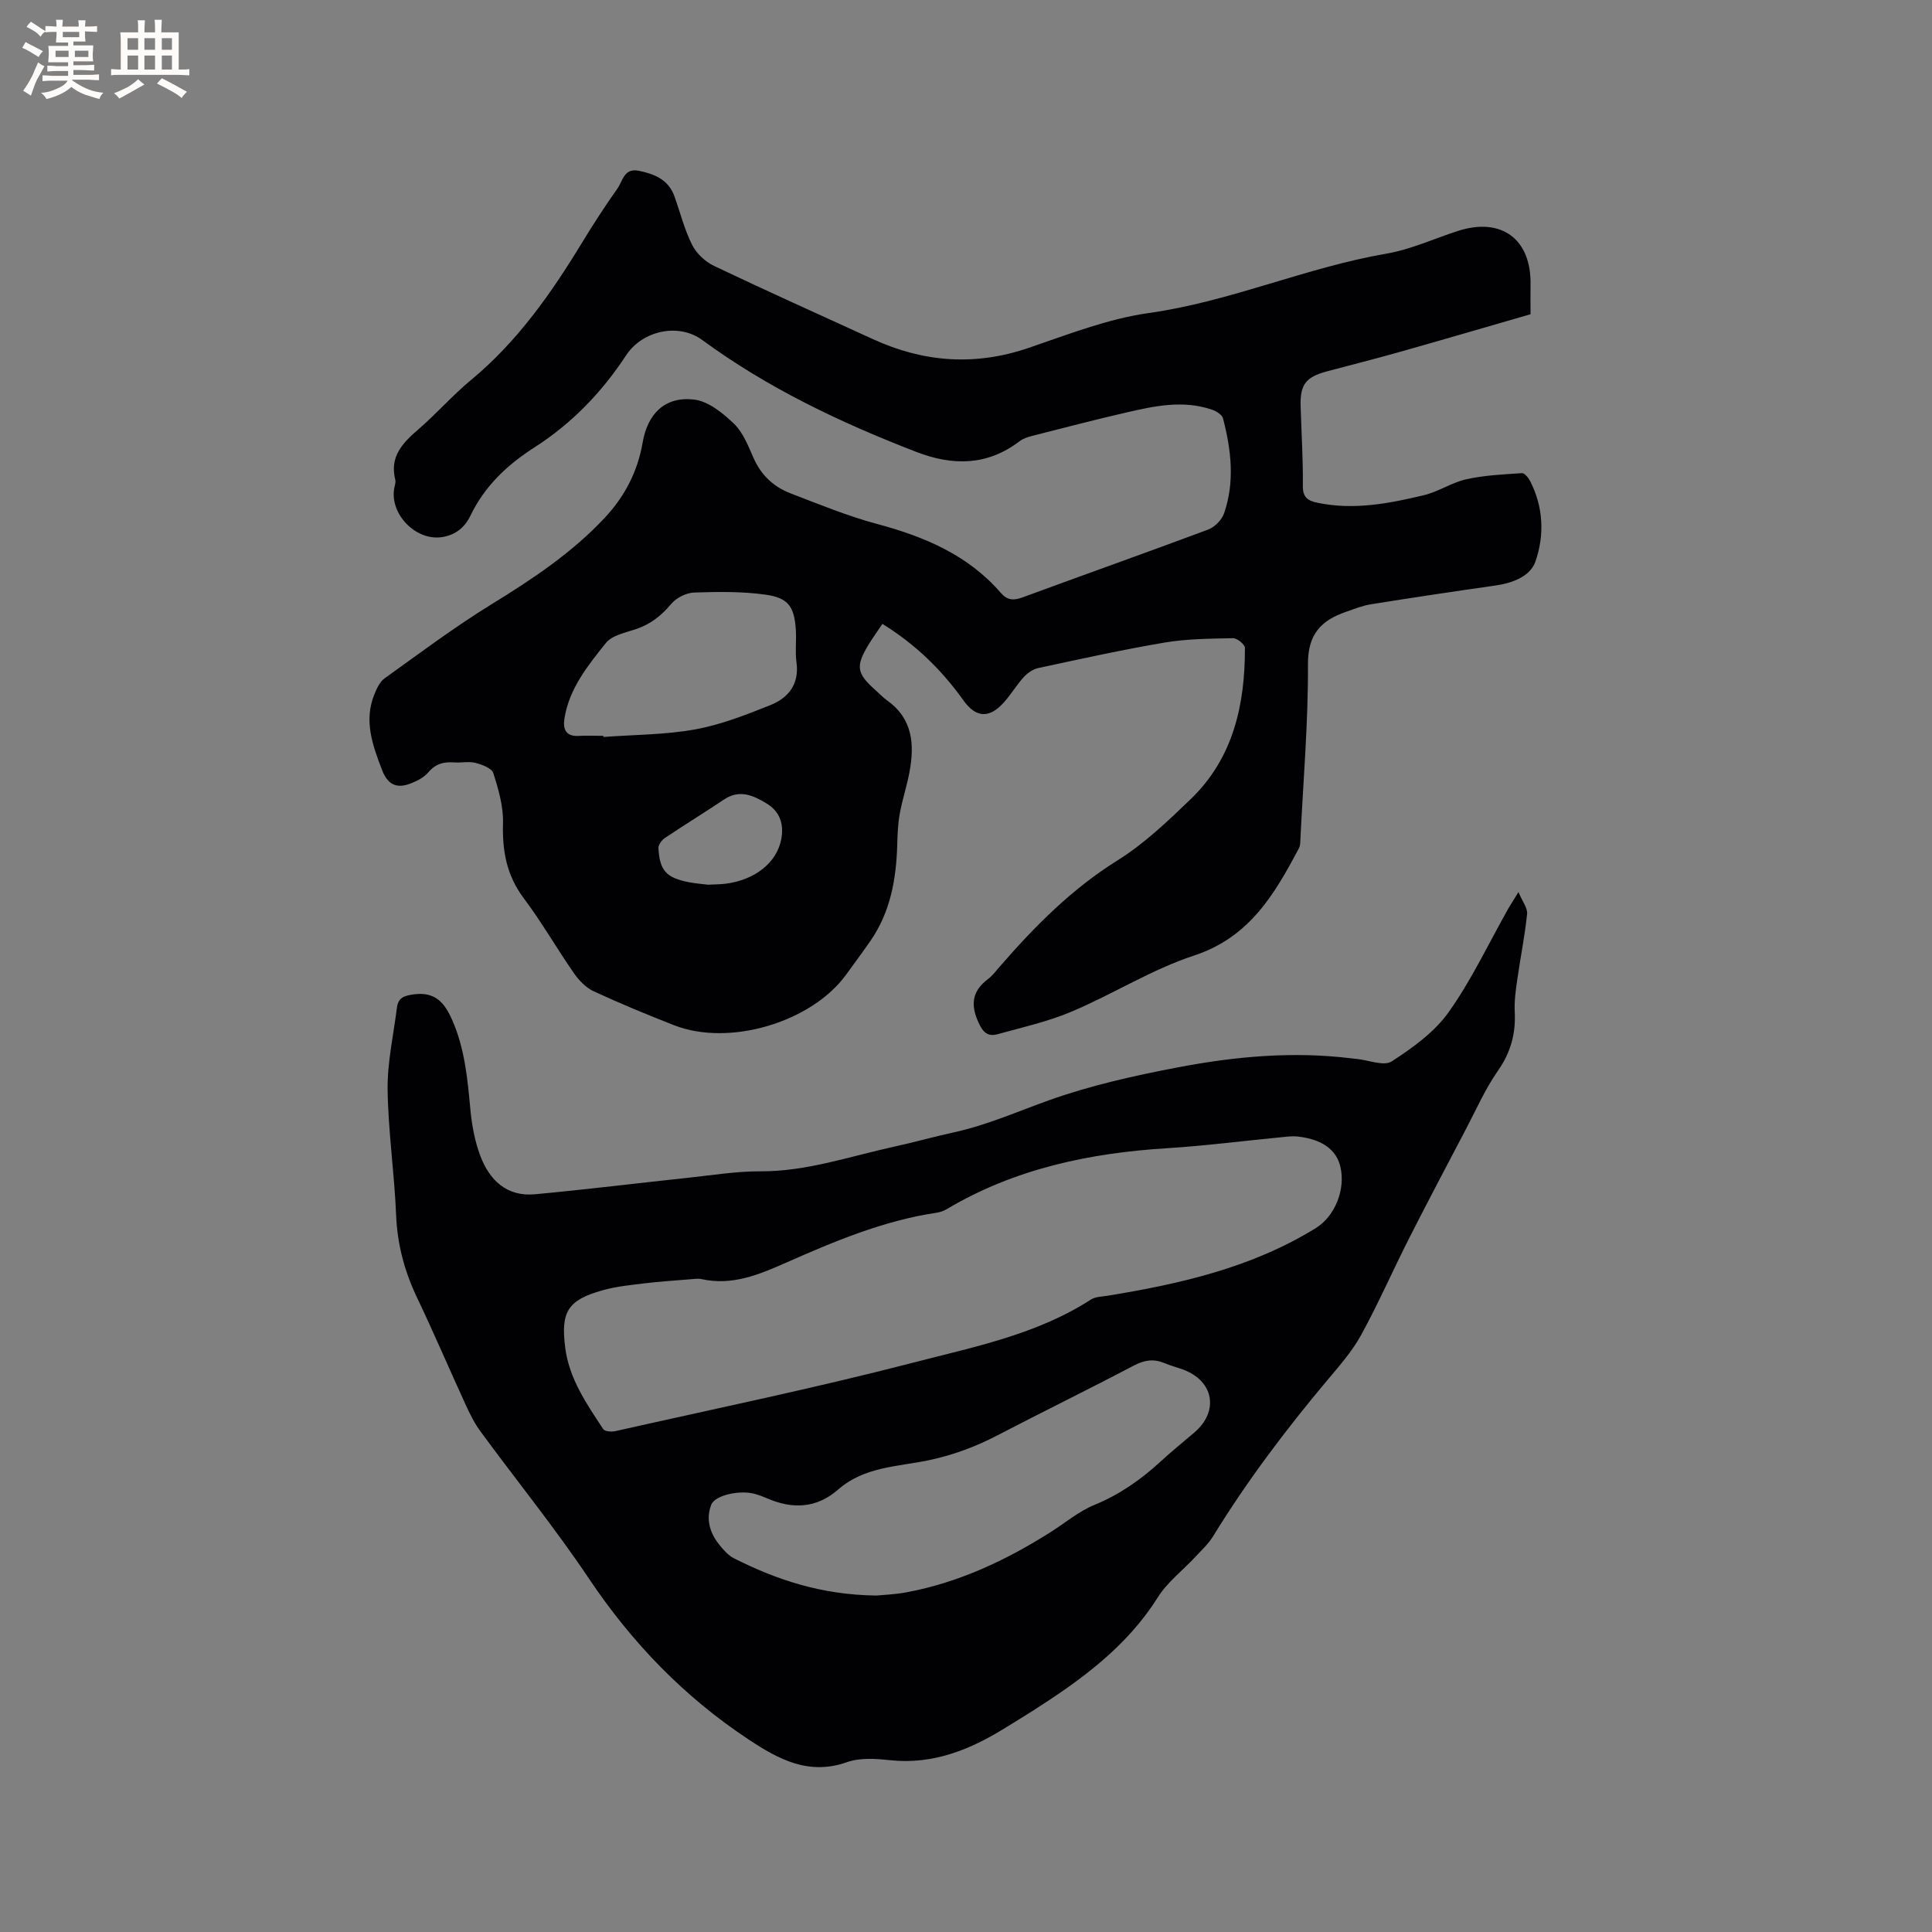 <svg enable-background="new 0 0 400 400" viewBox="0 0 400 400" xmlns="http://www.w3.org/2000/svg"><rect x="0" y="0" width="400" height="400" fill="#808080" stroke="none"/><path d="m316.88 65.06c-9.25 2.67-18.18 5.29-27.13 7.82-4.99 1.41-10.02 2.67-15.03 4.01-4.36 1.16-5.57 2.74-5.44 7.18.16 5.51.52 11.02.46 16.53-.03 2.41 1.07 3.08 3.02 3.49 7.49 1.57 14.79.17 22.02-1.56 3.03-.72 5.79-2.64 8.82-3.31 3.75-.83 7.66-1 11.51-1.26.53-.04 1.33.95 1.68 1.63 2.77 5.39 3 11.23 1.1 16.68-1.08 3.09-4.76 4.45-8.3 4.96-8.6 1.22-17.18 2.51-25.76 3.88-1.76.28-3.46.98-5.15 1.56-5.15 1.77-7.92 4.64-7.88 10.85.06 11.96-.96 23.93-1.55 35.9-.04.73.01 1.56-.31 2.17-5.04 9.53-10.24 18.47-21.71 22.24-8.77 2.88-16.78 7.98-25.33 11.6-4.9 2.08-10.2 3.26-15.36 4.69-1.98.55-3.01-.34-3.95-2.41-1.71-3.76-1.31-6.55 1.99-9.03.92-.69 1.63-1.66 2.39-2.54 7.24-8.33 14.9-16.08 24.42-22.02 5.51-3.44 10.36-8.08 15.08-12.62 8.87-8.51 11.3-19.58 11.28-31.37 0-.7-1.62-2.02-2.46-2-4.74.1-9.53.12-14.19.91-8.76 1.48-17.45 3.41-26.14 5.27-1.1.24-2.23 1.03-3.01 1.88-1.49 1.64-2.63 3.6-4.12 5.25-3.02 3.37-5.78 3.18-8.37-.44-4.48-6.29-9.89-11.57-16.76-15.83-1.04 1.55-2.09 2.98-3 4.5-2.55 4.27-2.3 5.77 1.44 9.11.87.78 1.68 1.63 2.62 2.31 5.22 3.76 5.59 9.04 4.55 14.69-.53 2.91-1.49 5.74-2.02 8.66-.39 2.15-.47 4.36-.53 6.55-.21 7.06-1.42 13.84-5.53 19.79-1.63 2.35-3.34 4.65-5.02 6.97-7.16 9.9-24.21 14.99-35.63 10.52-5.61-2.2-11.19-4.5-16.65-7.03-1.61-.74-3.05-2.24-4.09-3.73-3.57-5.13-6.68-10.59-10.43-15.58-3.54-4.72-4.43-9.77-4.27-15.5.1-3.45-.94-7.02-2-10.36-.32-1.02-2.32-1.77-3.69-2.12-1.39-.36-2.96.01-4.43-.1-2.13-.16-3.84.27-5.33 2.04-.9 1.07-2.36 1.82-3.72 2.34-2.95 1.13-4.74.12-5.86-2.78-1.95-5.1-3.83-10.19-1.61-15.67.49-1.21 1.12-2.61 2.11-3.32 7.31-5.24 14.52-10.66 22.17-15.36 8.44-5.19 16.59-10.6 23.41-17.88 4.18-4.46 6.84-9.62 7.87-15.63 1.03-6 4.68-9.58 10.67-8.86 2.95.36 5.96 2.81 8.26 5.03 1.89 1.83 2.94 4.63 4.06 7.14 1.57 3.51 4.15 5.91 7.62 7.24 5.92 2.27 11.82 4.71 17.92 6.34 9.8 2.63 18.81 6.41 25.61 14.26 1.29 1.49 2.57 1.65 4.43.97 12.81-4.72 25.69-9.28 38.48-14.06 1.36-.51 2.84-1.98 3.31-3.34 2.27-6.54 1.49-13.17-.21-19.7-.2-.75-1.37-1.48-2.25-1.78-6-2.07-11.96-.77-17.85.59-6.5 1.5-12.96 3.18-19.42 4.83-.91.23-1.88.55-2.6 1.1-6.68 5.11-13.87 5.11-21.36 2.22-15.65-6.05-30.72-13.18-44.33-23.17-4.93-3.62-12.43-1.95-15.79 3.19-5.01 7.64-11.25 14.1-18.93 19.02-5.67 3.63-10.32 8.01-13.27 14.13-1.21 2.52-3.19 4.12-6.12 4.49-5.25.66-10.53-4.74-9.69-10.01.1-.63.38-1.31.24-1.88-1.21-4.78 1.48-7.61 4.75-10.42 3.77-3.25 7.07-7.05 10.9-10.22 9.63-7.97 16.64-17.97 23.05-28.52 2.31-3.8 4.74-7.54 7.31-11.17 1.09-1.55 1.34-4.28 4.42-3.65 3.26.67 6.11 1.83 7.35 5.25 1.22 3.38 2.08 6.93 3.69 10.11.9 1.79 2.73 3.48 4.56 4.35 10.89 5.19 21.9 10.13 32.87 15.15 10.47 4.8 21.08 5.59 32.13 1.84 8.21-2.79 16.47-6.06 24.97-7.25 16.9-2.37 32.51-9.43 49.23-12.3 5.05-.87 9.86-3.11 14.79-4.7 9-2.9 15.2 1.7 15.02 11.12-.03 1.97 0 3.98 0 6.13zm-191.96 87.29c.01.08.01.16.02.23 6.32-.47 12.74-.44 18.95-1.56 5.32-.96 10.49-2.99 15.55-5.01 3.77-1.5 6.09-4.34 5.46-8.9-.3-2.18.01-4.44-.13-6.66-.3-4.8-1.49-6.66-6.25-7.33-4.87-.68-9.88-.61-14.82-.44-1.63.06-3.66 1.08-4.71 2.33-2.04 2.44-4.3 4.23-7.31 5.24-2.19.74-4.95 1.27-6.24 2.88-3.73 4.66-7.6 9.42-8.58 15.64-.35 2.19.29 3.76 2.99 3.59 1.67-.1 3.37-.01 5.07-.01zm21.69 30.82c1.48-.08 2.54-.07 3.58-.2 6.13-.77 10.64-4.37 11.56-9.22.59-3.11-.27-5.73-3.03-7.4-2.75-1.67-5.6-2.98-8.82-.82-4.04 2.71-8.19 5.24-12.23 7.96-.65.44-1.39 1.42-1.35 2.11.26 4.66 1.63 6.13 6.29 7.05 1.46.28 2.94.38 4 .52z" fill="#010103"/><path d="m314.38 184.69c.82 1.97 1.91 3.31 1.79 4.53-.47 4.56-1.39 9.07-2.04 13.62-.31 2.18-.63 4.4-.52 6.58.23 4.5-.78 8.39-3.43 12.19-2.7 3.86-4.62 8.27-6.83 12.46-3.87 7.37-7.76 14.73-11.53 22.15-3.4 6.7-6.42 13.61-10.02 20.19-1.86 3.39-4.51 6.39-7.02 9.38-8.59 10.24-16.63 20.88-23.63 32.29-.98 1.59-2.42 2.91-3.71 4.3-2.59 2.78-5.76 5.19-7.74 8.35-6.48 10.29-15.94 17.13-25.9 23.49-1.78 1.14-3.61 2.23-5.4 3.35-7.41 4.64-15.18 7.84-24.24 6.85-2.91-.32-6.15-.52-8.81.42-7.93 2.8-14.16-.6-20.33-4.68-13.33-8.81-24.16-20.01-33.08-33.32-7.01-10.46-14.98-20.28-22.44-30.45-1.24-1.68-2.19-3.6-3.07-5.51-3.4-7.4-6.59-14.9-10.1-22.25-2.59-5.44-4.07-11-4.32-17.07-.35-8.67-1.64-17.31-1.76-25.98-.07-5.64 1.22-11.31 1.93-16.96.25-1.99 1.38-2.46 3.41-2.74 4.49-.63 6.44 1.69 8.03 5.3 2.62 5.94 3.18 12.22 3.77 18.56.3 3.23.92 6.54 2.05 9.56 1.9 5.04 5.49 8.5 11.3 7.96 10.63-.98 21.23-2.3 31.85-3.43 4.93-.52 9.88-1.34 14.81-1.32 9.6.05 18.53-3.1 27.7-5.1 4.14-.9 8.22-2.06 12.35-2.96 6.86-1.49 13.22-4.33 19.78-6.67 8.61-3.07 17.67-5.09 26.67-6.8 11.88-2.27 23.92-3.36 36.04-1.84.32.04.63.06.95.1 2.46.24 5.63 1.56 7.25.51 4.36-2.82 8.88-6.08 11.82-10.24 4.75-6.7 8.29-14.26 12.35-21.46.52-.86 1.08-1.73 2.07-3.36zm-172.62 80.26c-2.31.2-5.27.38-8.22.74-2.93.36-5.92.64-8.75 1.44-7.24 2.03-8.74 4.42-7.76 11.95.83 6.41 4.43 11.59 7.86 16.8.32.49 1.69.6 2.47.43 20.65-4.65 41.4-8.92 61.87-14.23 12.52-3.25 25.44-5.79 36.63-13.02.91-.59 2.23-.6 3.37-.78 15.12-2.46 29.94-5.83 43.2-14.02 3.94-2.44 6.18-7.94 5.09-12.67-.82-3.58-3.87-5.77-8.94-6.29-1.14-.12-2.32.05-3.48.17-7.8.75-15.59 1.76-23.4 2.25-16.17 1-31.66 4.26-45.76 12.66-.62.37-1.37.6-2.08.71-11.01 1.65-21.15 5.93-31.22 10.38-5.57 2.46-11.08 4.75-17.38 3.36-.9-.21-1.9.04-3.5.12zm39.67 65.39c1.27-.13 3.82-.21 6.31-.68 10.77-2.02 20.5-6.59 29.7-12.4 3.04-1.92 5.87-4.34 9.14-5.68 5.21-2.14 9.62-5.23 13.7-8.98 2.26-2.08 4.65-4.02 6.99-6.01 5.15-4.38 4.05-10.67-2.29-13.02-1.29-.48-2.63-.82-3.89-1.35-2.21-.93-4.12-.66-6.3.48-9.36 4.93-18.88 9.57-28.26 14.46-4.53 2.36-9.18 4.1-14.22 5.16-6.42 1.35-13.36 1.32-18.76 6.06-4.49 3.94-9.52 4.13-14.83 1.79-.77-.34-1.57-.63-2.39-.86-3.03-.88-8.29.21-9.07 2.22-1.16 2.98-.3 5.86 1.68 8.31.85 1.05 1.82 2.18 3 2.78 8.87 4.48 18.15 7.58 29.49 7.72z" fill="#010103"/><g fill="#fcfbfa"><path d="m6.8 9.5c.6.3 1.3.7 2.1 1.1-.4.4-.7.8-.9 1.2-.7-.4-1.3-.8-1.8-1.1s-1.1-.6-1.6-.8c.2-.4.5-.8.7-1.2.4.2.8.5 1.5.8zm.9 6.9c-.3.6-.5 1.1-.7 1.7s-.4 1.1-.6 1.7c-.6-.4-1.1-.7-1.6-1 .7-1 1.2-1.8 1.5-2.4.3-.5.6-1.1.8-1.7.3-.6.5-1.2.8-1.8.3.3.8.6 1.3.8-.7 1.3-1.2 2.2-1.5 2.7zm.1-11c.4.3 1 .7 1.7 1.1-.5.2-.8.6-1.1 1.1-.5-.6-1-1-1.4-1.2s-.9-.6-1.5-.8c.2-.4.5-.7.9-1.1.5.3.9.6 1.4.9zm10.5 13.1c1 .4 2 .6 3.1.7-.4.4-.7.8-.8 1.3-.9-.2-1.9-.6-3-.9-1-.4-2-.9-2.8-1.6-.5.4-1.1.9-1.9 1.3s-1.9.9-3.3 1.2c-.1-.3-.5-.8-1.1-1.3 1 0 2.1-.3 3.2-.8 1.2-.5 1.9-1 2.3-1.7h-3.2c-.4 0-1 0-2 .1v-1.2c1 0 1.7.1 2 .1h3.3v-1h-2.3c-.2 0-.9 0-2 .1v-1.2c1.2 0 1.9.1 2 .1h2.3v-.8h-4.1c0-.7.1-1.2.1-1.6 0-.5 0-1.1-.1-1.8h4.1v-.7h-2.5c0-.6.1-1.1.1-1.6v-.6h-.5c-.4 0-1 0-1.8.1v-1.3c1.2 0 1.9.1 2.1.1h.2c0-.3 0-.8-.1-1.4h1.4c0 .6-.1 1-.1 1.4h3.4c0-.4 0-.8-.1-1.3h1.5c0 .4-.1.9-.1 1.3.7 0 1.5 0 2.5-.1v1.2c-1 0-1.8-.1-2.5-.1v.6c0 .3 0 .8.1 1.5h-2.5v.8h4.1c0 .7-.1 1.3-.1 1.8s0 1 .1 1.5h-4.1v.8h1.4c.8 0 1.8 0 2.9-.1v1.2c-1 0-1.9-.1-2.8-.1h-1.5v1h3.2c.3 0 1 0 2.1-.1v1.2c-1.1 0-1.8-.1-2.1-.1h-3.4l-.1.1c1.4 1 2.4 1.5 3.4 1.9zm-4.1-6.7v-1.3h-2.7v1.3zm2.2-4.1v-1.1h-3.4v1.1zm1.9 4.1v-1.3h-2.8v1.3z"/><path d="m37 6.7v2.3 5.4c1 0 1.8 0 2.2-.1v1.3c-.6 0-1.5-.1-2.5-.1h-11.9c-.7 0-1.3 0-1.8.1v-1.3c.5 0 1.1.1 2 .1v-5.2c0-1 0-1.8-.1-2.5h3.7c0-1.3 0-2.1-.1-2.5h1.5c0 .4-.1 1.3-.1 2.5h2.2c0-1.2 0-2.1-.1-2.6h1.5c0 .4-.1 1.3-.1 2.6zm-12.3 13.7c-.3-.4-.7-.8-1.1-1.1 1.1-.4 2.1-.9 2.9-1.3.8-.5 1.5-1 2.1-1.6.4.4.9.8 1.3 1.1-2.5 1.4-4.2 2.4-5.2 2.9zm3.9-10.1v-2.4h-2.2v2.4zm0 4.1v-2.9h-2.2v2.9zm3.5-4.1v-2.4h-2.2v2.4zm0 4.1v-2.9h-2.2v2.9zm.4 2.9 1-1.1c.6.3 1.4.7 2.5 1.3s2 1.1 2.7 1.5c-.4.4-.8.8-1.1 1.3-.8-.8-2.5-1.7-5.1-3zm3.1-7v-2.4h-2.1v2.4zm0 4.1v-2.9h-2.1v2.9z"/></g></svg>